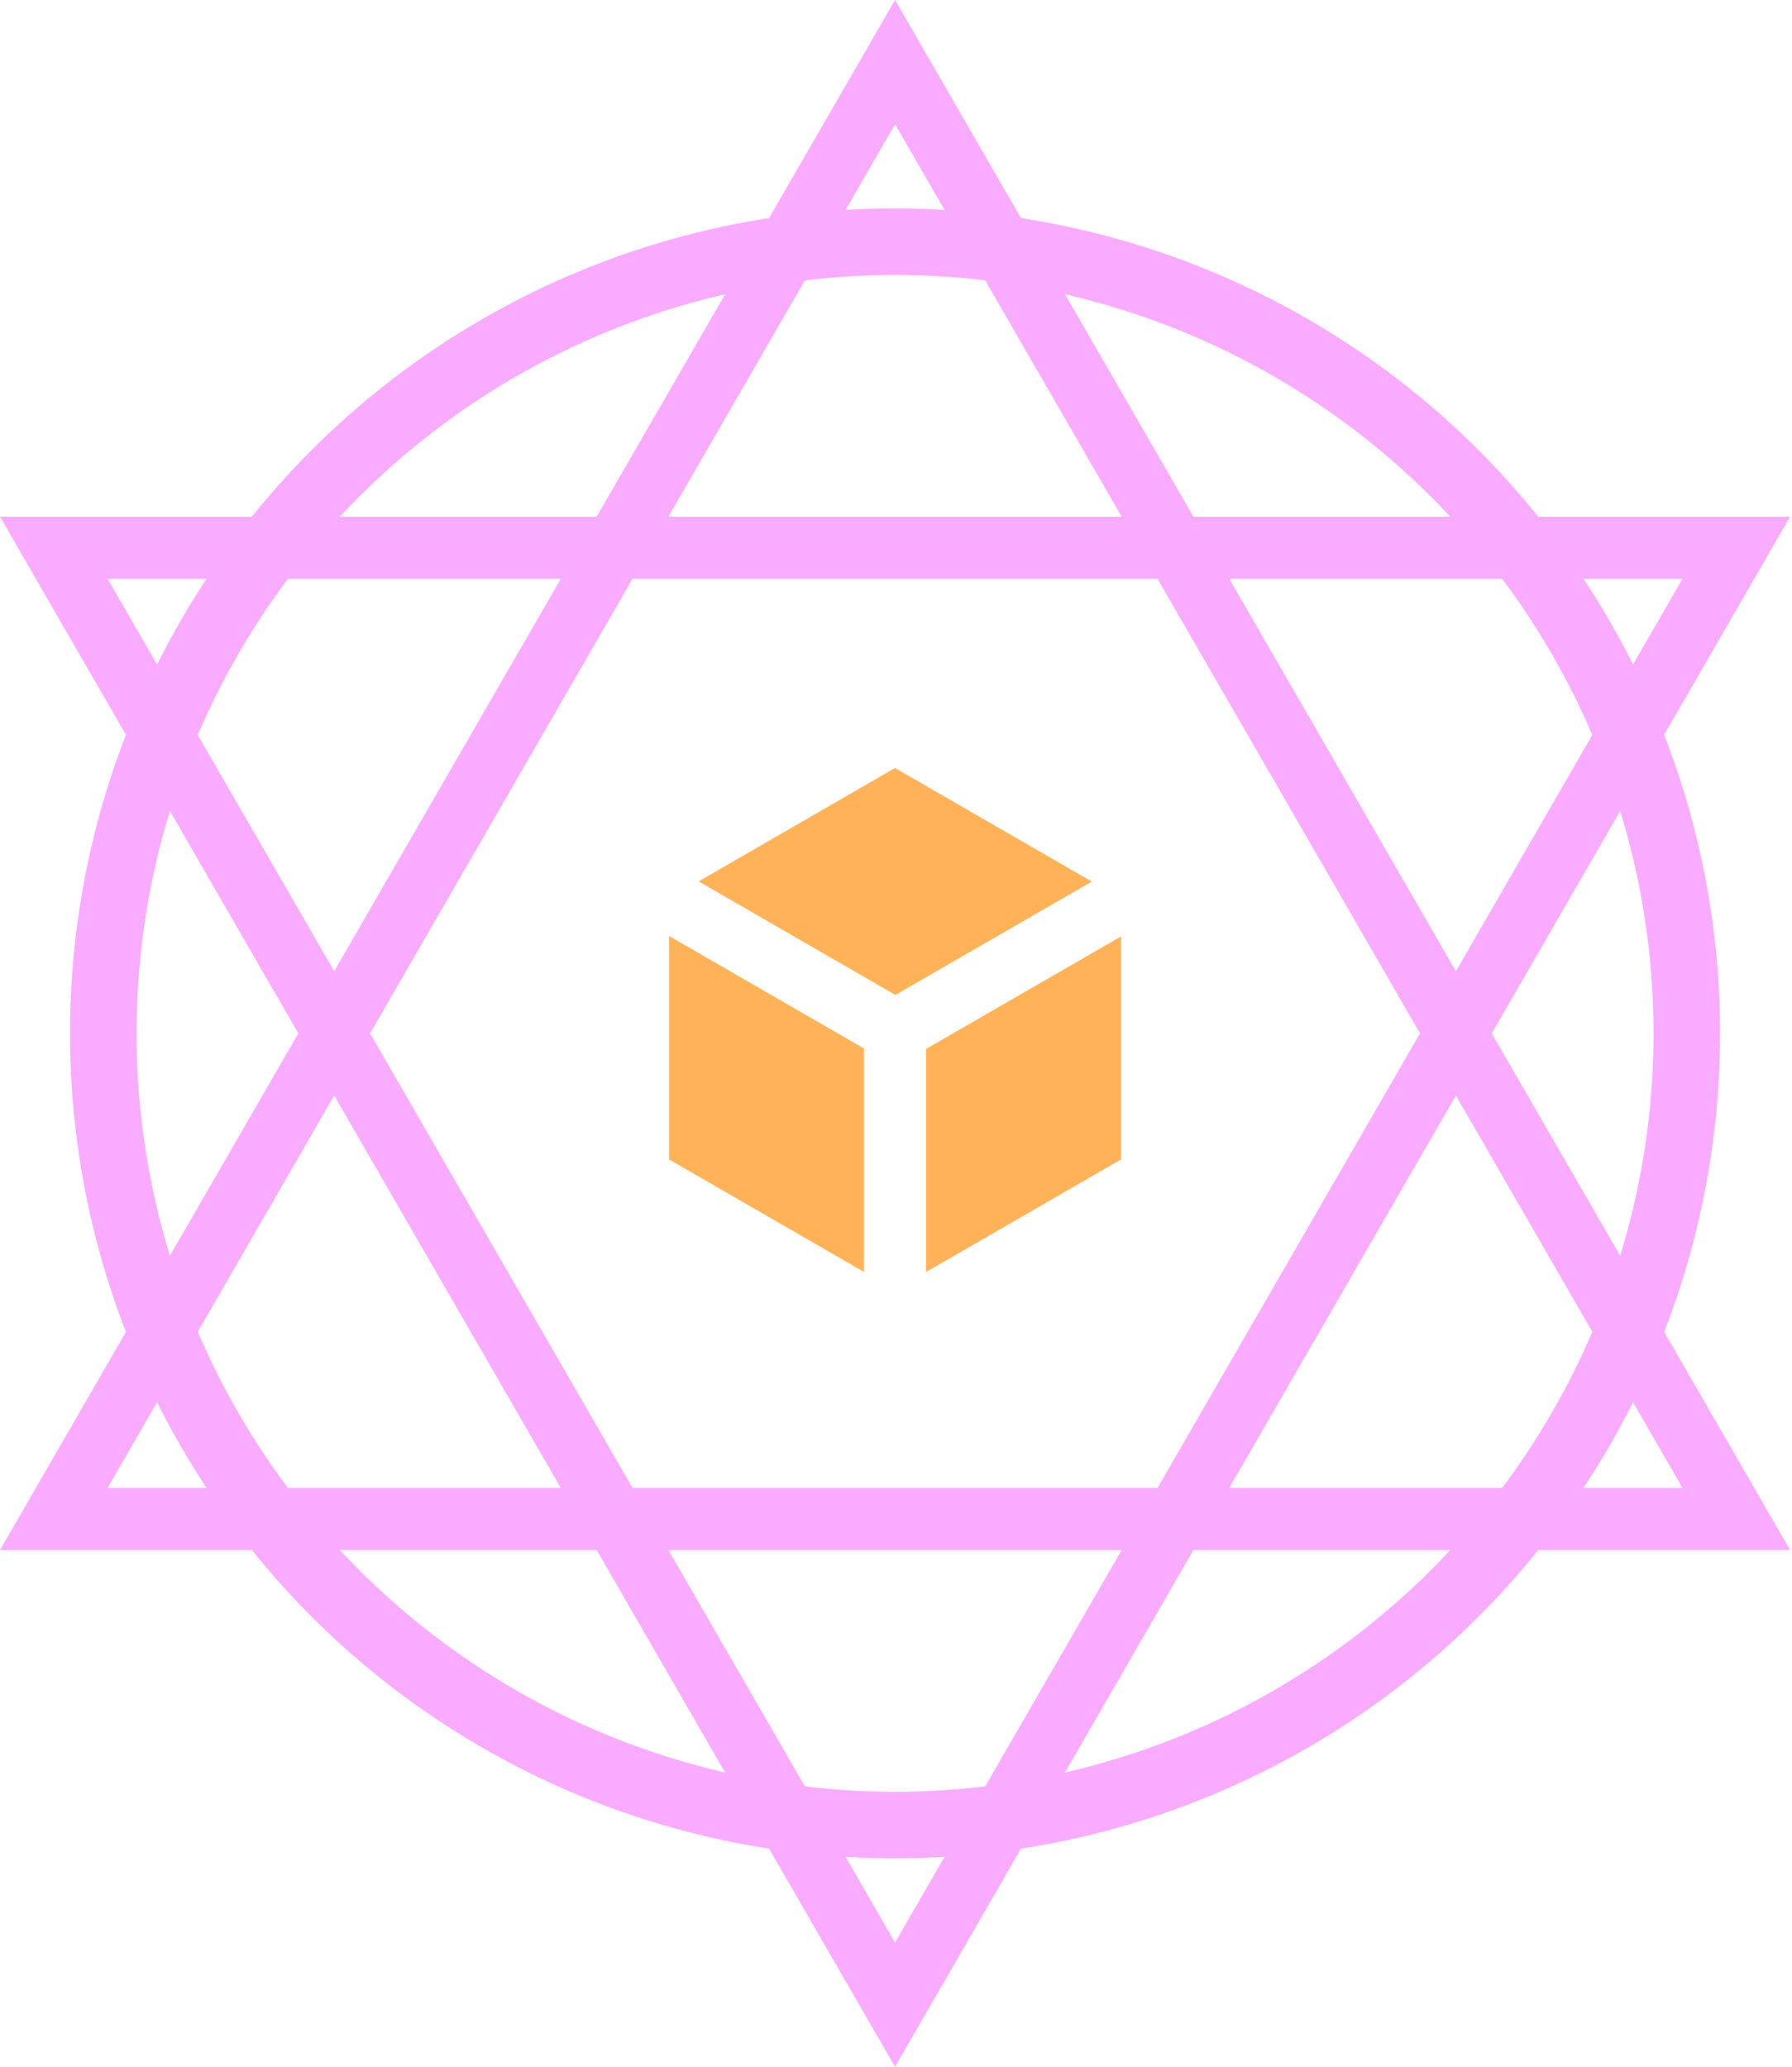 <svg width="404" height="466" viewBox="0 0 404 466" fill="none" xmlns="http://www.w3.org/2000/svg">
<circle cx="201.784" cy="233" r="178.5" stroke="#F8ABFF" stroke-width="15"/>
<path fill-rule="evenodd" clip-rule="evenodd" d="M193.701 14L201.784 0L209.867 14L269.045 116.5L387.402 116.5L403.568 116.5L395.485 130.5L336.307 233L395.485 335.5L403.568 349.5H387.402H269.045L209.867 452L201.784 466L193.701 452L134.523 349.5H16.166H1.45202e-05L8.083 335.5L67.261 233L8.083 130.5L0 116.5H16.166L134.523 116.5L193.701 14ZM126.44 130.5L24.249 130.5L75.344 219L126.44 130.5ZM83.427 233L142.606 130.5H260.962L320.141 233L260.962 335.5H142.605L83.427 233ZM75.344 247L24.249 335.5H126.44L75.344 247ZM150.688 349.5L201.784 438L252.879 349.5H150.688ZM277.128 335.5H379.319L328.224 247L277.128 335.5ZM328.224 219L379.319 130.5L277.128 130.5L328.224 219ZM252.879 116.5L150.688 116.5L201.784 28L252.879 116.5Z" fill="#F8ABFF"/>
<path fill-rule="evenodd" clip-rule="evenodd" d="M201.784 173.166L157.509 198.728L201.865 224.337L246.14 198.775L201.784 173.166ZM150.832 261.417V211.039L194.784 236.414V286.793L150.832 261.417ZM252.736 261.417L208.784 286.793V236.508L252.736 211.133V261.417Z" fill="#FFB258"/>
</svg>
